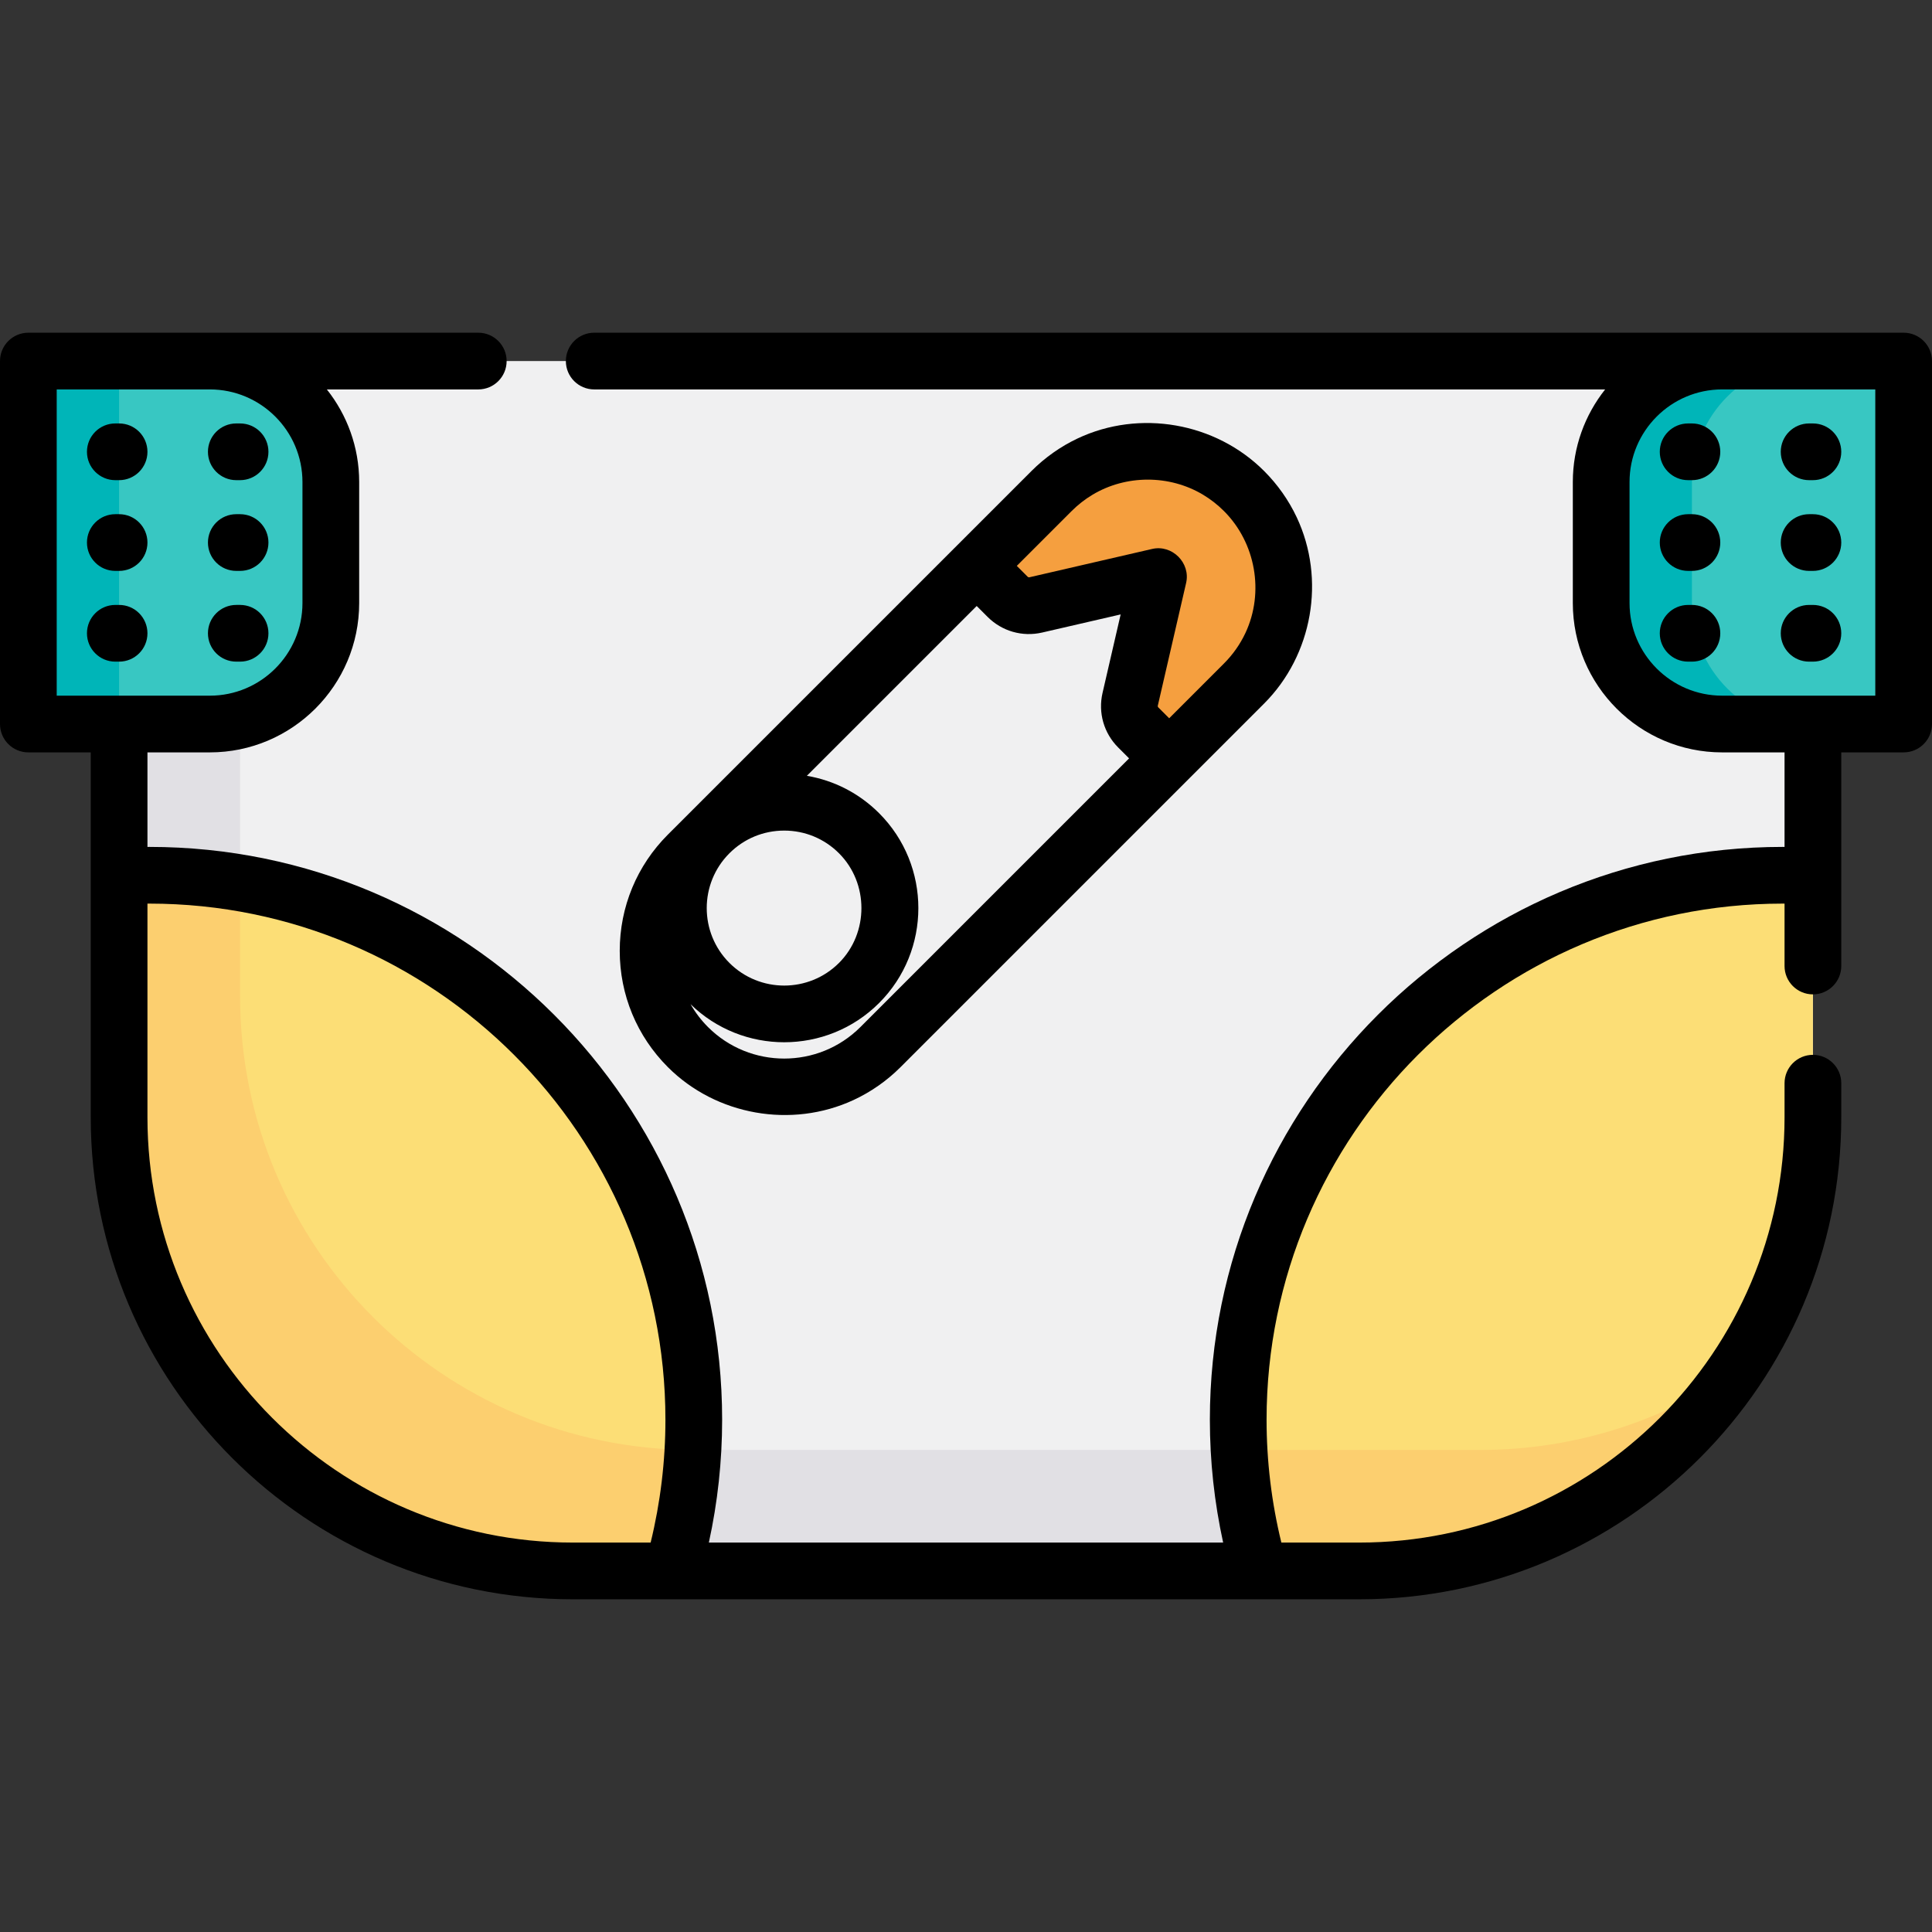 <?xml version="1.0" encoding="iso-8859-1"?>
<!-- Generator: Adobe Illustrator 19.0.0, SVG Export Plug-In . SVG Version: 6.00 Build 0)  -->
<svg version="1.1" id="Layer_1" xmlns="http://www.w3.org/2000/svg" xmlns:xlink="http://www.w3.org/1999/xlink" x="0px" y="0px"
	 viewBox="0 0 512 512" style="enable-background:new 0 0 512 512;" xml:space="preserve">
<rect x="0" y="0" width="512" height="512" fill="#333333" stroke="none"/>
<path style="fill:#F0F0F1;" d="M360.204,416.312H151.796c-66.404,0-120.235-53.831-120.235-120.235V95.686h448.877v200.391
	C480.438,362.481,426.607,416.312,360.204,416.312z"/>
<path style="fill:#E1E0E4;" d="M392.266,384.249H183.859c-66.404,0-120.235-53.831-120.235-120.235V95.686H31.562v200.391
	c0,66.404,53.831,120.235,120.235,120.235h208.407c41.396,0,77.903-20.922,99.531-52.766
	C440.497,376.612,417.274,384.249,392.266,384.249z"/>
<g>
	<path style="fill:#FCDE76;" d="M480.438,296.077v-63.9c-2.654-0.145-5.325-0.225-8.016-0.225
		c-79.685,0-144.282,64.597-144.282,144.282c0,13.907,1.974,27.353,5.646,40.078h26.417
		C426.607,416.312,480.438,362.481,480.438,296.077z"/>
	<path style="fill:#FCDE76;" d="M39.577,231.952c-2.69,0-5.361,0.08-8.016,0.225v63.9c0,66.404,53.831,120.235,120.235,120.235
		h26.417c3.672-12.725,5.646-26.171,5.646-40.078C183.859,296.549,119.262,231.952,39.577,231.952z"/>
</g>
<g>
	<path style="fill:#FCCF6F;" d="M328.383,384.249c0.608,11.064,2.442,21.801,5.404,32.063h26.417
		c41.396,0,77.903-20.922,99.531-52.766c-19.238,13.067-42.461,20.703-67.469,20.703H328.383z"/>
	<path style="fill:#FCCF6F;" d="M63.624,264.015v-30.057c-7.821-1.313-15.853-2.006-24.047-2.006c-2.69,0-5.361,0.08-8.016,0.225
		v63.9c0,66.404,53.831,120.235,120.235,120.235h26.417c2.962-10.263,4.796-21.001,5.404-32.066
		C117.325,384.115,63.624,330.337,63.624,264.015z"/>
</g>
<path style="fill:#38C7C2;" d="M456.391,191.874h48.094V95.686h-48.094c-17.708,0-32.063,14.355-32.063,32.063v32.063
	C424.329,177.519,438.684,191.874,456.391,191.874z"/>
<path style="fill:#00B5B8;" d="M448.376,159.811v-32.063c0-17.708,14.355-32.063,32.063-32.063h-24.047
	c-17.708,0-32.063,14.355-32.063,32.063v32.063c0,17.708,14.355,32.063,32.063,32.063h24.047
	C462.731,191.874,448.376,177.519,448.376,159.811z"/>
<path style="fill:#38C7C2;" d="M55.609,191.874H7.515V95.686h48.094c17.708,0,32.063,14.355,32.063,32.063v32.063
	C87.671,177.519,73.316,191.874,55.609,191.874z"/>
<rect x="7.515" y="95.687" style="fill:#00B5B8;" width="24.047" height="96.188"/>
<path style="fill:#F59F3F;" d="M278.671,130.131l-19.838,19.838l8.199,8.196c1.954,1.954,4.777,2.762,7.47,2.141l32.509-7.503
	l-7.503,32.512c-0.621,2.693,0.188,5.516,2.142,7.471l8.194,8.194l19.838-19.838c14.086-14.087,14.086-36.925,0-51.012l0,0
	C315.596,116.045,292.758,116.045,278.671,130.131z"/>
<path d="M504.485,88.171H157.475c-4.15,0-7.515,3.364-7.515,7.515c0,4.151,3.365,7.515,7.515,7.515h267.907
	c-5.356,6.752-8.568,15.28-8.568,24.548v32.063c0,21.823,17.755,39.577,39.577,39.577h16.532v25.056
	c-0.164,0-0.337-0.007-0.501-0.007c-83.701,0-151.796,68.096-151.796,151.796c0,10.992,1.189,21.905,3.521,32.564H187.853
	c2.332-10.659,3.521-21.571,3.521-32.564c0-83.701-68.095-151.796-151.796-151.796c-0.164,0-0.337,0.007-0.501,0.007v-25.056h16.532
	c21.823,0,39.577-17.755,39.577-39.577v-32.063c0-9.268-3.211-17.796-8.568-24.548h40.128c4.15,0,7.515-3.364,7.515-7.515
	c0-4.151-3.365-7.515-7.515-7.515H7.515C3.365,88.171,0,91.535,0,95.686v96.188c0,4.151,3.365,7.515,7.515,7.515h16.532v96.689
	c0,70.442,57.308,127.75,127.75,127.75h26.393c0.009,0,0.019,0.002,0.028,0.002c0.008,0,0.016-0.002,0.024-0.002H333.76
	c0.008,0,0.016,0.002,0.024,0.002c0.009,0,0.019-0.002,0.028-0.002h26.392c70.442,0,127.75-57.308,127.75-127.75v-9.019
	c0-4.151-3.365-7.515-7.515-7.515s-7.515,3.364-7.515,7.515v9.019c0,62.153-50.566,112.72-112.72,112.72h-20.63
	c-2.593-10.618-3.918-21.544-3.918-32.564c0-75.414,61.353-136.767,136.767-136.767c0.163,0,0.337,0.006,0.501,0.007v16.53
	c0,4.151,3.365,7.515,7.515,7.515s7.515-3.364,7.515-7.515v-56.616h16.532c4.15,0,7.515-3.364,7.515-7.515V95.686
	C512,91.535,508.635,88.171,504.485,88.171z M15.029,103.201h16.532h24.047c13.535,0,24.548,11.012,24.548,24.548v32.063
	c0,13.536-11.013,24.548-24.548,24.548H15.029V103.201z M39.076,296.077v-56.604c0.164-0.001,0.338-0.007,0.501-0.007
	c75.414,0,136.767,61.353,136.767,136.767c0,11.02-1.324,21.946-3.918,32.564h-20.63C89.642,408.797,39.076,358.231,39.076,296.077z
	 M496.971,184.359h-40.579c-13.535,0-24.548-11.012-24.548-24.548v-32.063c0-13.536,11.013-24.548,24.548-24.548h24.047h16.532
	V184.359z"/>
<path d="M238.642,282.811l96.355-96.355c12.846-12.846,16.395-32.937,8.637-49.391c-2.142-4.544-5.085-8.696-8.637-12.247
	c-12.861-12.862-32.982-16.402-49.445-8.612c-4.523,2.14-8.656,5.074-12.194,8.611l-96.355,96.354
	c-8.232,8.232-12.766,19.177-12.766,30.82c0,11.642,4.534,22.587,12.766,30.82c12.785,12.784,32.754,16.311,49.161,8.72
	C230.797,289.388,235.033,286.419,238.642,282.811z M289.522,131.114c8.902-5.342,20.408-5.342,29.31,0
	c1.992,1.195,3.852,2.644,5.537,4.33c8.395,8.395,10.733,21.518,5.692,32.286c-1.407,3.005-3.347,5.751-5.692,8.096l-14.524,14.525
	l-2.881-2.881c-0.121-0.121-0.172-0.301-0.133-0.467l7.503-32.512c1.225-5.307-3.696-10.246-9.013-9.012l-32.509,7.503
	c-0.165,0.035-0.346-0.012-0.467-0.134l-2.883-2.882l14.523-14.522C285.642,133.782,287.51,132.322,289.522,131.114z
	 M207.823,220.116c5.487,0,10.645,2.136,14.524,6.017c7.917,7.916,7.917,21.13,0,29.047c-8.008,8.01-21.039,8.011-29.049,0
	c-8.009-8.008-8.009-21.039,0-29.048C197.178,222.251,202.336,220.116,207.823,220.116z M183.004,266.124
	c6.892,6.717,15.853,10.084,24.817,10.084c9.109,0,18.218-3.468,25.152-10.401c13.868-13.869,13.868-36.434,0-50.302
	c-5.279-5.28-11.928-8.685-19.143-9.906l45.004-45.004l2.886,2.885c3.81,3.808,9.222,5.363,14.471,4.148l20.794-4.798l-4.799,20.797
	c-1.211,5.252,0.341,10.664,4.152,14.474l2.88,2.88l-71.203,71.203c-11.134,11.132-29.25,11.133-40.384,0.001
	C185.8,270.353,184.256,268.313,183.004,266.124z"/>
<path d="M31.562,112.218H30.56c-4.15,0-7.515,3.364-7.515,7.515c0,4.151,3.365,7.515,7.515,7.515h1.002
	c4.15,0,7.515-3.364,7.515-7.515C39.076,115.582,35.712,112.218,31.562,112.218z"/>
<path d="M31.562,160.312H30.56c-4.15,0-7.515,3.364-7.515,7.515c0,4.151,3.365,7.515,7.515,7.515h1.002
	c4.15,0,7.515-3.364,7.515-7.515C39.076,163.676,35.712,160.312,31.562,160.312z"/>
<path d="M31.562,136.265H30.56c-4.15,0-7.515,3.364-7.515,7.515c0,4.151,3.365,7.515,7.515,7.515h1.002
	c4.15,0,7.515-3.364,7.515-7.515C39.076,139.629,35.712,136.265,31.562,136.265z"/>
<path d="M62.622,127.248h1.002c4.15,0,7.515-3.364,7.515-7.515c0-4.151-3.365-7.515-7.515-7.515h-1.002
	c-4.15,0-7.515,3.364-7.515,7.515C55.108,123.884,58.472,127.248,62.622,127.248z"/>
<path d="M62.622,151.294h1.002c4.15,0,7.515-3.364,7.515-7.515c0-4.151-3.365-7.515-7.515-7.515h-1.002
	c-4.15,0-7.515,3.364-7.515,7.515C55.108,147.931,58.472,151.294,62.622,151.294z"/>
<path d="M62.622,175.341h1.002c4.15,0,7.515-3.364,7.515-7.515c0-4.151-3.365-7.515-7.515-7.515h-1.002
	c-4.15,0-7.515,3.364-7.515,7.515C55.108,171.978,58.472,175.341,62.622,175.341z"/>
<path d="M448.376,112.218h-1.002c-4.15,0-7.515,3.364-7.515,7.515c0,4.151,3.365,7.515,7.515,7.515h1.002
	c4.15,0,7.515-3.364,7.515-7.515C455.89,115.582,452.526,112.218,448.376,112.218z"/>
<path d="M448.376,160.312h-1.002c-4.15,0-7.515,3.364-7.515,7.515c0,4.151,3.365,7.515,7.515,7.515h1.002
	c4.15,0,7.515-3.364,7.515-7.515C455.89,163.676,452.526,160.312,448.376,160.312z"/>
<path d="M448.376,136.265h-1.002c-4.15,0-7.515,3.364-7.515,7.515c0,4.151,3.365,7.515,7.515,7.515h1.002
	c4.15,0,7.515-3.364,7.515-7.515C455.89,139.629,452.526,136.265,448.376,136.265z"/>
<path d="M479.436,112.218c-4.15,0-7.515,3.364-7.515,7.515c0,4.151,3.365,7.515,7.515,7.515h1.002c4.15,0,7.515-3.364,7.515-7.515
	c0-4.151-3.365-7.515-7.515-7.515H479.436z"/>
<path d="M480.438,136.265h-1.002c-4.15,0-7.515,3.364-7.515,7.515c0,4.151,3.365,7.515,7.515,7.515h1.002
	c4.15,0,7.515-3.364,7.515-7.515C487.953,139.629,484.588,136.265,480.438,136.265z"/>
<path d="M480.438,160.312h-1.002c-4.15,0-7.515,3.364-7.515,7.515c0,4.151,3.365,7.515,7.515,7.515h1.002
	c4.15,0,7.515-3.364,7.515-7.515C487.953,163.676,484.588,160.312,480.438,160.312z"/>
<g>
</g>
<g>
</g>
<g>
</g>
<g>
</g>
<g>
</g>
<g>
</g>
<g>
</g>
<g>
</g>
<g>
</g>
<g>
</g>
<g>
</g>
<g>
</g>
<g>
</g>
<g>
</g>
<g>
</g>
</svg>
